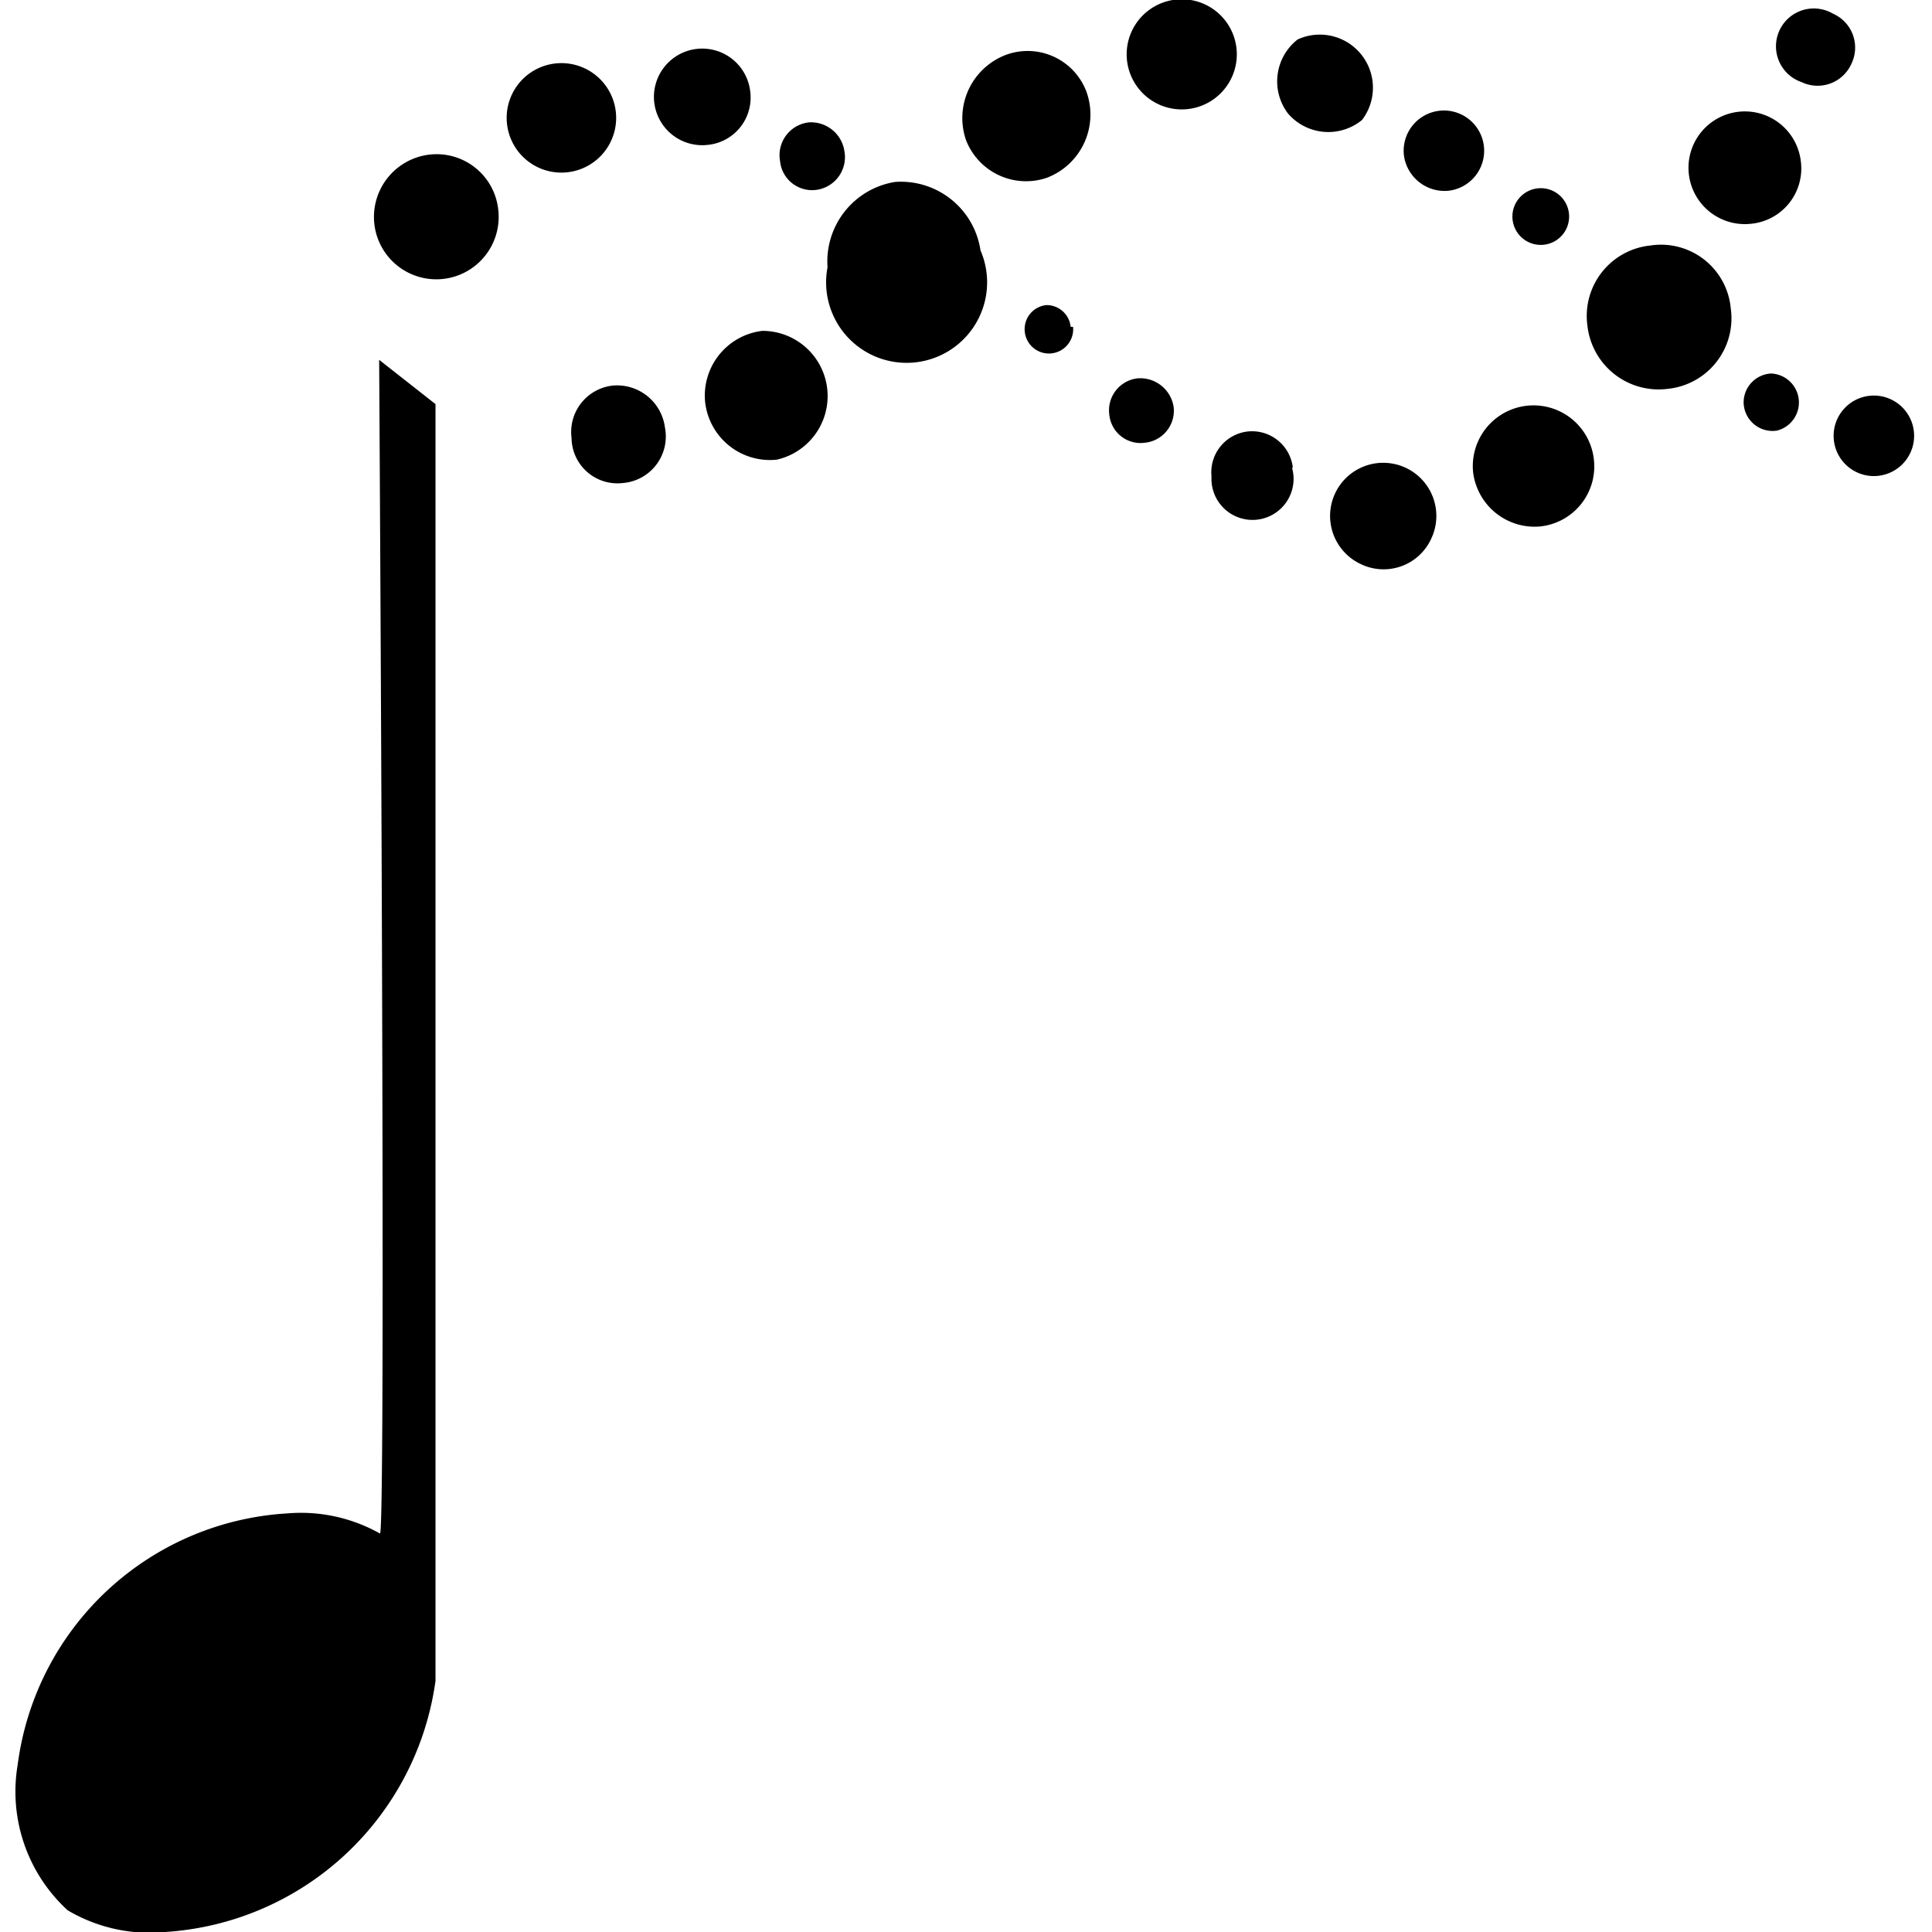 <svg role="img" viewBox="0 0 24 24" xmlns="http://www.w3.org/2000/svg"><title>Bioconductor icon</title><path d="M21.5 3.83a.87.87 0 00-1-.78.88.88 0 00-.78 1 .89.89 0 001 .78.88.88 0 00.78-1zM23 .79a.46.46 0 00-.23-.62.47.47 0 10-.39.85.46.46 0 00.62-.23zM10.28 3.32a1 1 0 01.84-1.06 1 1 0 011.06.85 1 1 0 11-1.9.21zM10.49 1.88a.42.42 0 00-.44-.36.41.41 0 00-.36.48.4.4 0 00.44.36.41.41 0 00.36-.48zM19.8 5.71a.75.75 0 10-1.5.16.77.77 0 00.83.67.75.75 0 00.67-.83zM17.78 6.69a.66.66 0 10-.87.32.65.65 0 00.87-.32zM21.66 5a.36.36 0 01.34-.36.36.36 0 01.07.71.36.36 0 01-.41-.35zM18.79 2.73a.35.35 0 01.7-.08.35.35 0 11-.7.08zM17.44 1.93a.5.5 0 11.55.44.51.51 0 01-.55-.44zM16 1.41a.66.66 0 01.12-.92.66.66 0 01.8 1 .66.66 0 01-.92-.08zM14 .75A.67.67 0 1115.36.6.67.67 0 1114 .75zM13 2.21a.84.84 0 00.5-1.06.78.78 0 00-1-.47.84.84 0 00-.5 1.06.8.8 0 001 .47zM8.76 5a.81.81 0 01.71-.89.81.81 0 01.18 1.6.81.81 0 01-.89-.71zM7.1 5.44a.58.58 0 01.51-.65.6.6 0 01.65.52.58.58 0 01-.52.69.57.57 0 01-.64-.56zM9.32 1.14a.6.6 0 10-.53.66.59.59 0 00.53-.66zM7.65 1.39a.68.68 0 10-.6.75.68.68 0 00.6-.75zM22.37 2a.7.7 0 10-.62.78.69.69 0 00.62-.78zM16.06 5.81a.51.51 0 00-.56-.45.51.51 0 00-.45.56.51.51 0 101-.11zM14.58 5.06a.42.42 0 00-.45-.36.4.4 0 00-.35.45.39.39 0 00.44.35.4.4 0 00.36-.44zM13.3 4.06a.3.3 0 00-.3-.27.3.3 0 00-.27.33.3.3 0 00.6-.06zM4.71 4.47l.7.55v15.86A3.62 3.62 0 012.05 24a2 2 0 01-1.21-.27 2 2 0 01-.62-1.81 3.59 3.59 0 013.35-3.12 2 2 0 011.15.25c.08.04-.01-14.58-.01-14.58zM6.19 2.61a.77.77 0 00-.85-.69.78.78 0 00-.69.86.77.77 0 101.54-.17zM22.78 5.46a.5.5 0 11.56.45.5.5 0 01-.56-.45z"/></svg>
